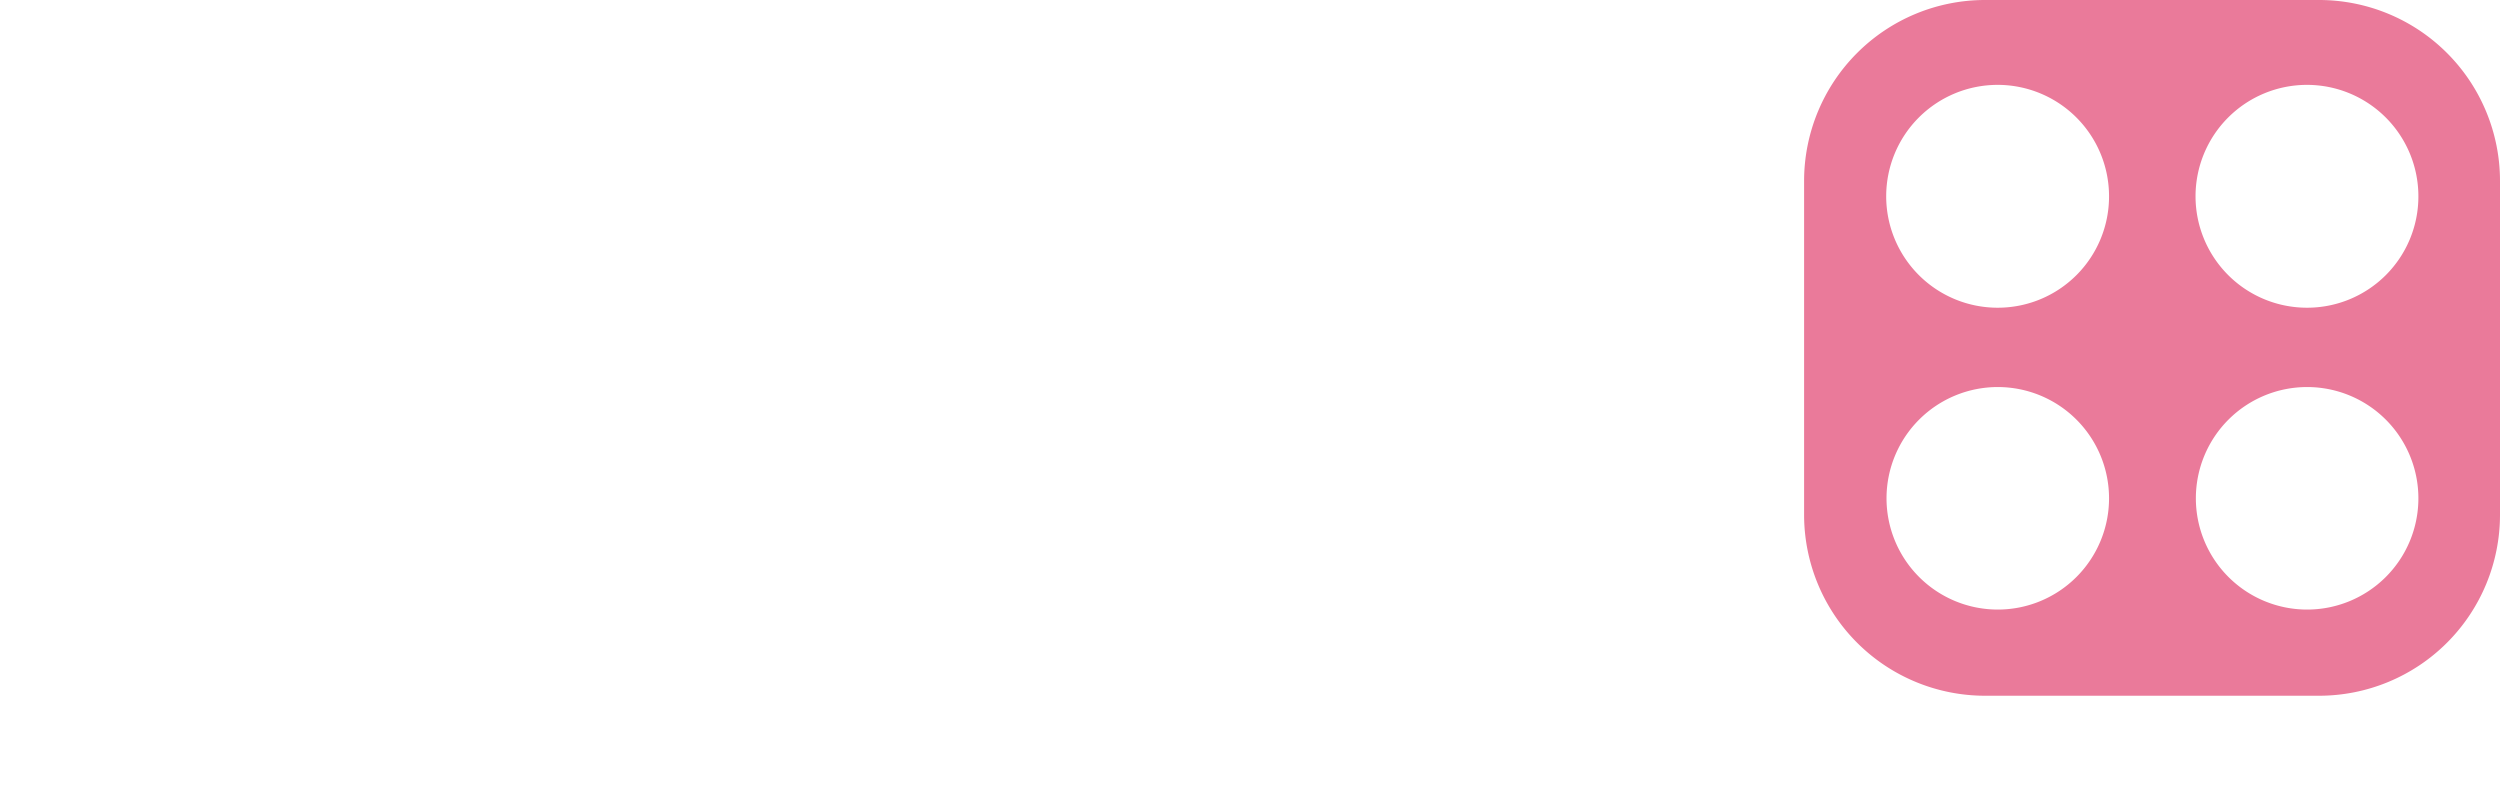 <svg xmlns="http://www.w3.org/2000/svg" viewBox="0 0 153.47 49.66"><defs><style>.cls-1,.cls-2{fill:#ea7a9a;}.cls-2{opacity:0.38;}</style></defs><g id="Layer_2" data-name="Layer 2"><g id="Layer_1-2" data-name="Layer 1"><path class="cls-1" d="M142.36,0h-20.5a11.11,11.11,0,0,0-11.11,11.11V31.6a11.11,11.11,0,0,0,11.11,11.11h20.5A11.11,11.11,0,0,0,153.47,31.6V11.11A11.11,11.11,0,0,0,142.36,0ZM122.63,37.42a6.83,6.83,0,1,1,6.84-6.83A6.83,6.83,0,0,1,122.63,37.42Zm0-18.53a6.84,6.84,0,1,1,6.84-6.83A6.83,6.83,0,0,1,122.63,18.89Zm19,18.53a6.83,6.83,0,1,1,6.83-6.83A6.83,6.83,0,0,1,141.59,37.42Zm0-18.53a6.84,6.84,0,1,1,6.83-6.83A6.83,6.83,0,0,1,141.59,18.89Z"/></g></g></svg>